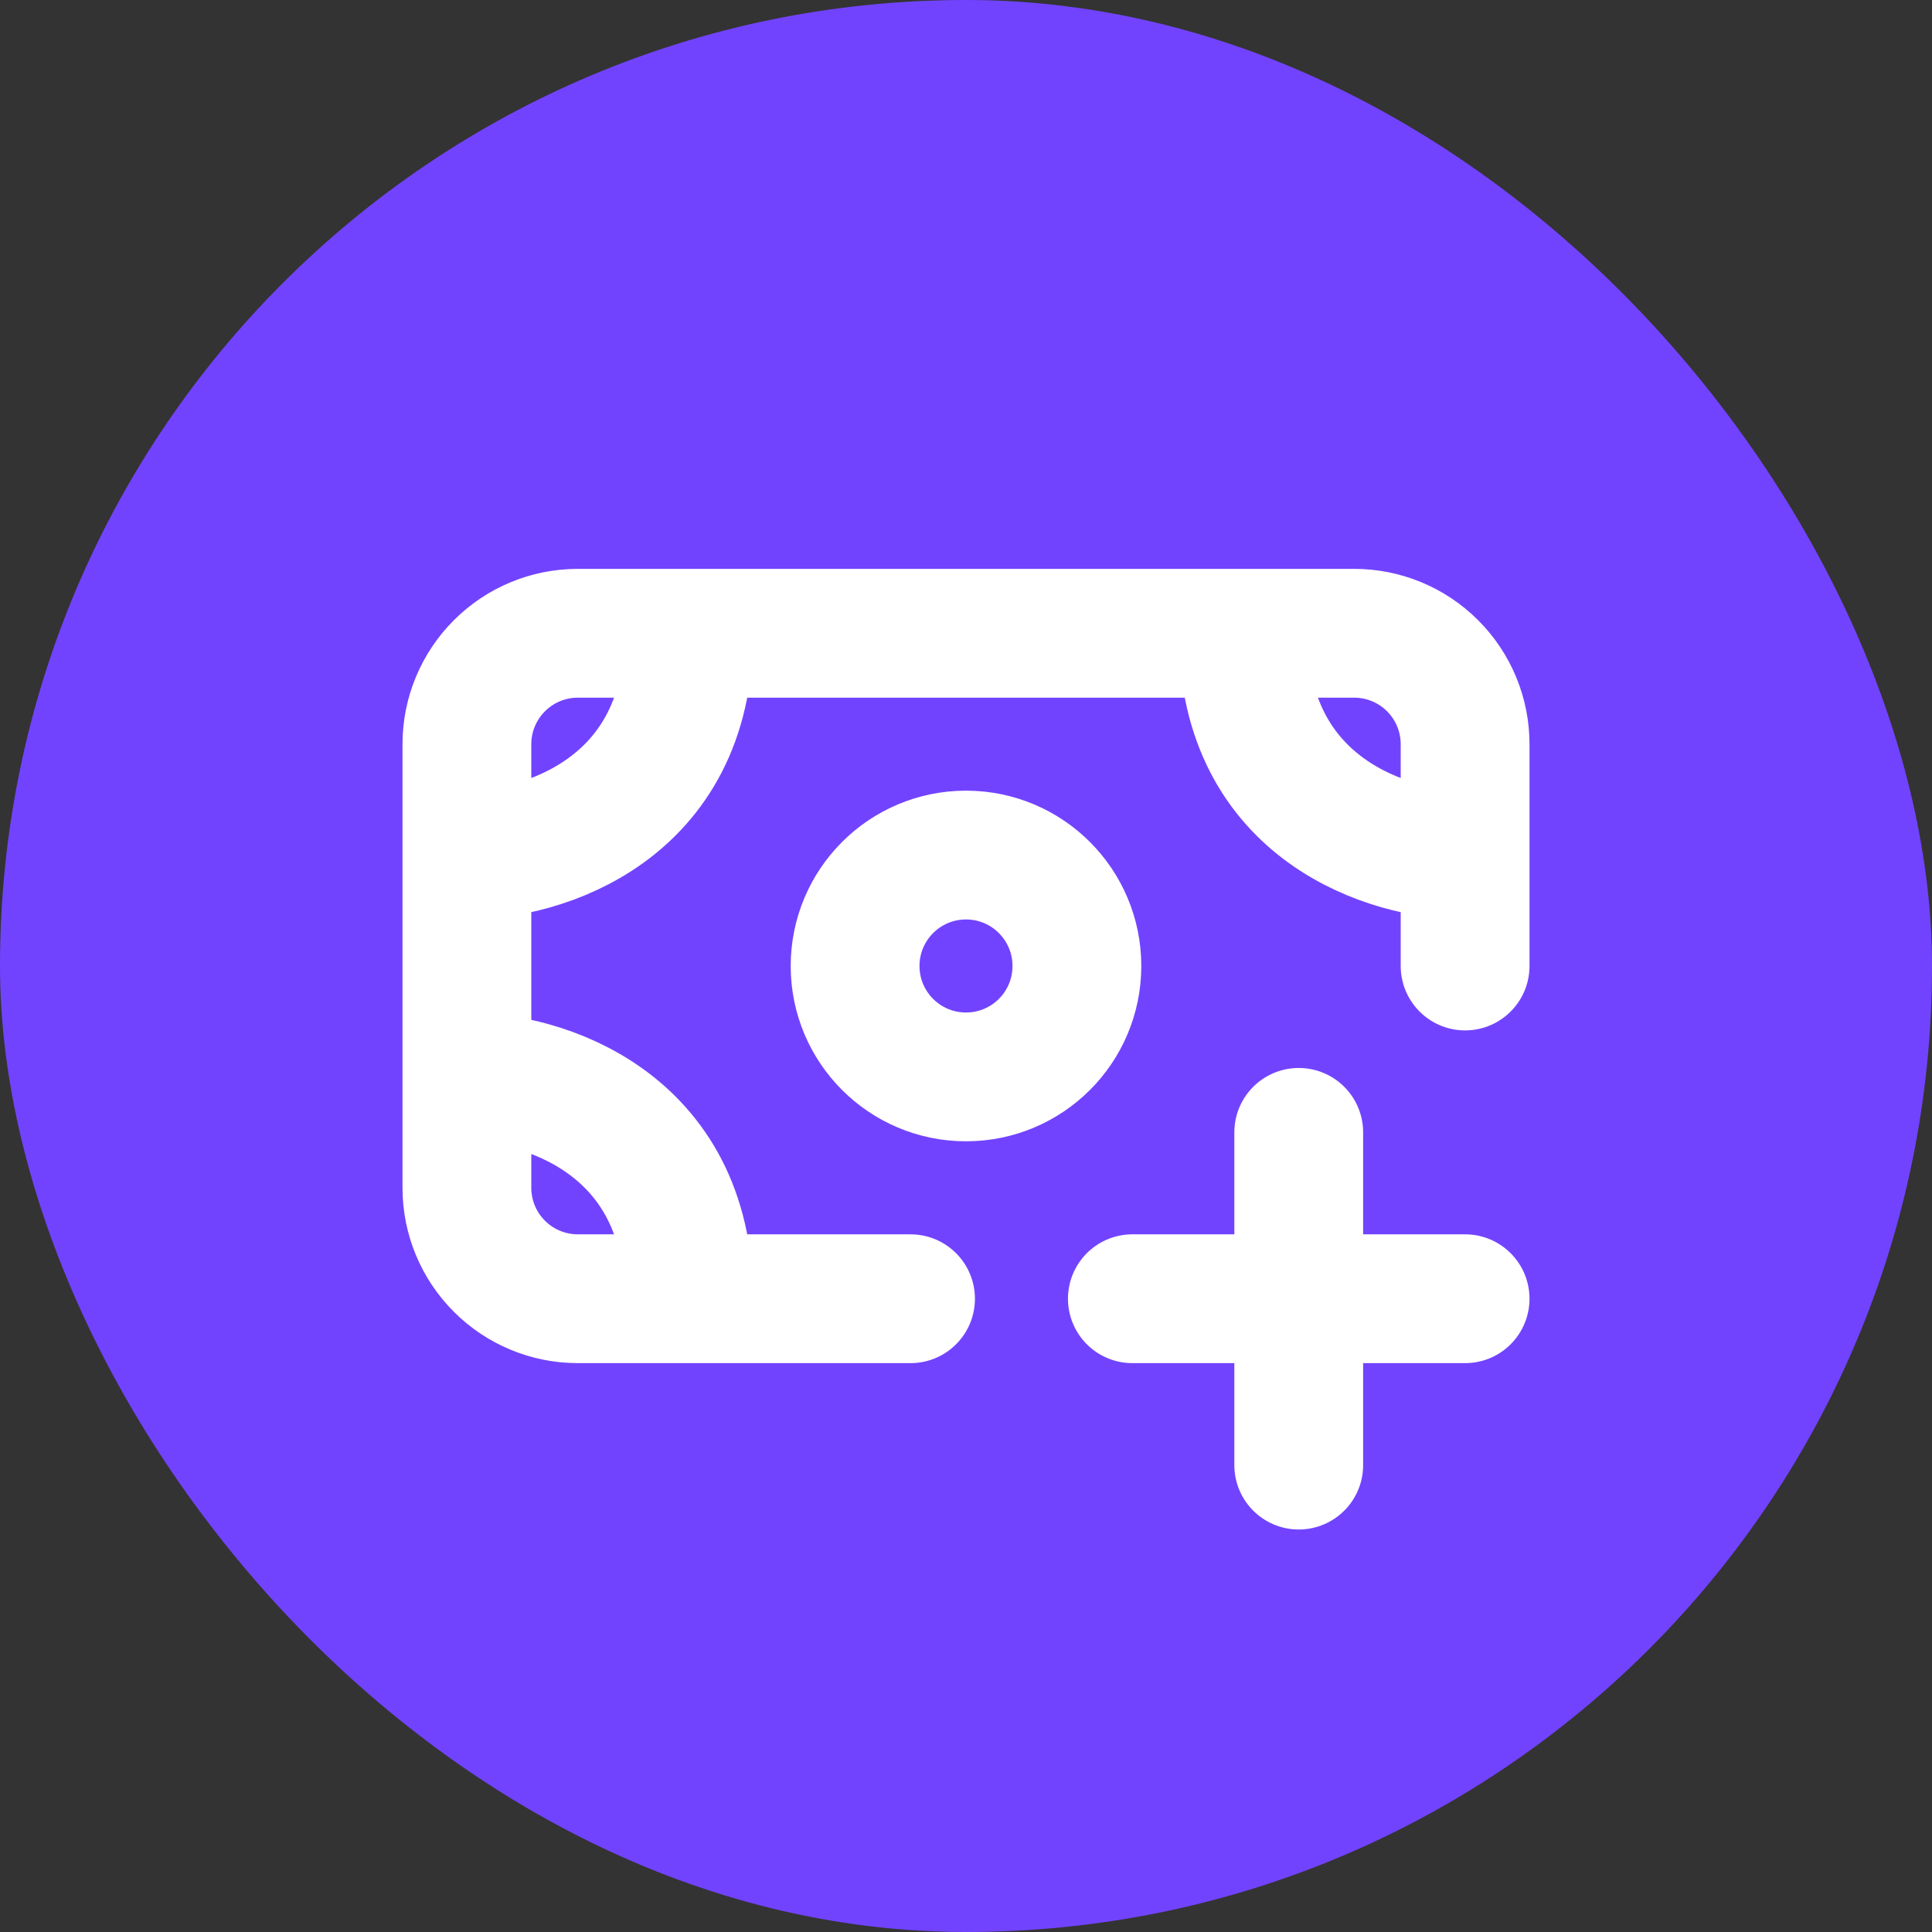 <svg width="45" height="45" viewBox="0 0 45 45" fill="none" xmlns="http://www.w3.org/2000/svg">
<rect x="0" y="0" width="45" height="45" fill="#333333" stroke="none"/>
<rect width="45" height="45" rx="22.5" fill="#7243FF"/>
<path d="M10.875 19.917V17.333C10.875 16.648 11.147 15.991 11.632 15.507C12.116 15.022 12.773 14.75 13.458 14.75H16.042M10.875 19.917C12.597 19.917 16.042 18.883 16.042 14.75M10.875 19.917V25.083M16.042 14.75H28.958M10.875 25.083V27.667C10.875 28.352 11.147 29.009 11.632 29.493C12.116 29.978 12.773 30.25 13.458 30.25H16.042M10.875 25.083C12.597 25.083 16.042 26.117 16.042 30.25M34.125 19.917V17.333C34.125 16.648 33.853 15.991 33.368 15.507C32.884 15.022 32.227 14.75 31.542 14.75H28.958M34.125 19.917C32.403 19.917 28.958 18.883 28.958 14.75M34.125 19.917V22.5M16.042 30.25H21.208" stroke="white" stroke-width="3" stroke-linecap="round" stroke-linejoin="round"/>
<path d="M22.5 25.083C23.927 25.083 25.083 23.927 25.083 22.5C25.083 21.073 23.927 19.916 22.5 19.916C21.073 19.916 19.917 21.073 19.917 22.5C19.917 23.927 21.073 25.083 22.5 25.083Z" stroke="white" stroke-width="3" stroke-linecap="round" stroke-linejoin="round"/>
<path d="M30.25 26.375V30.25M30.25 30.25V34.125M30.25 30.25H26.375M30.25 30.25H34.125" stroke="white" stroke-width="3" stroke-linecap="round" stroke-linejoin="round"/>
</svg>
